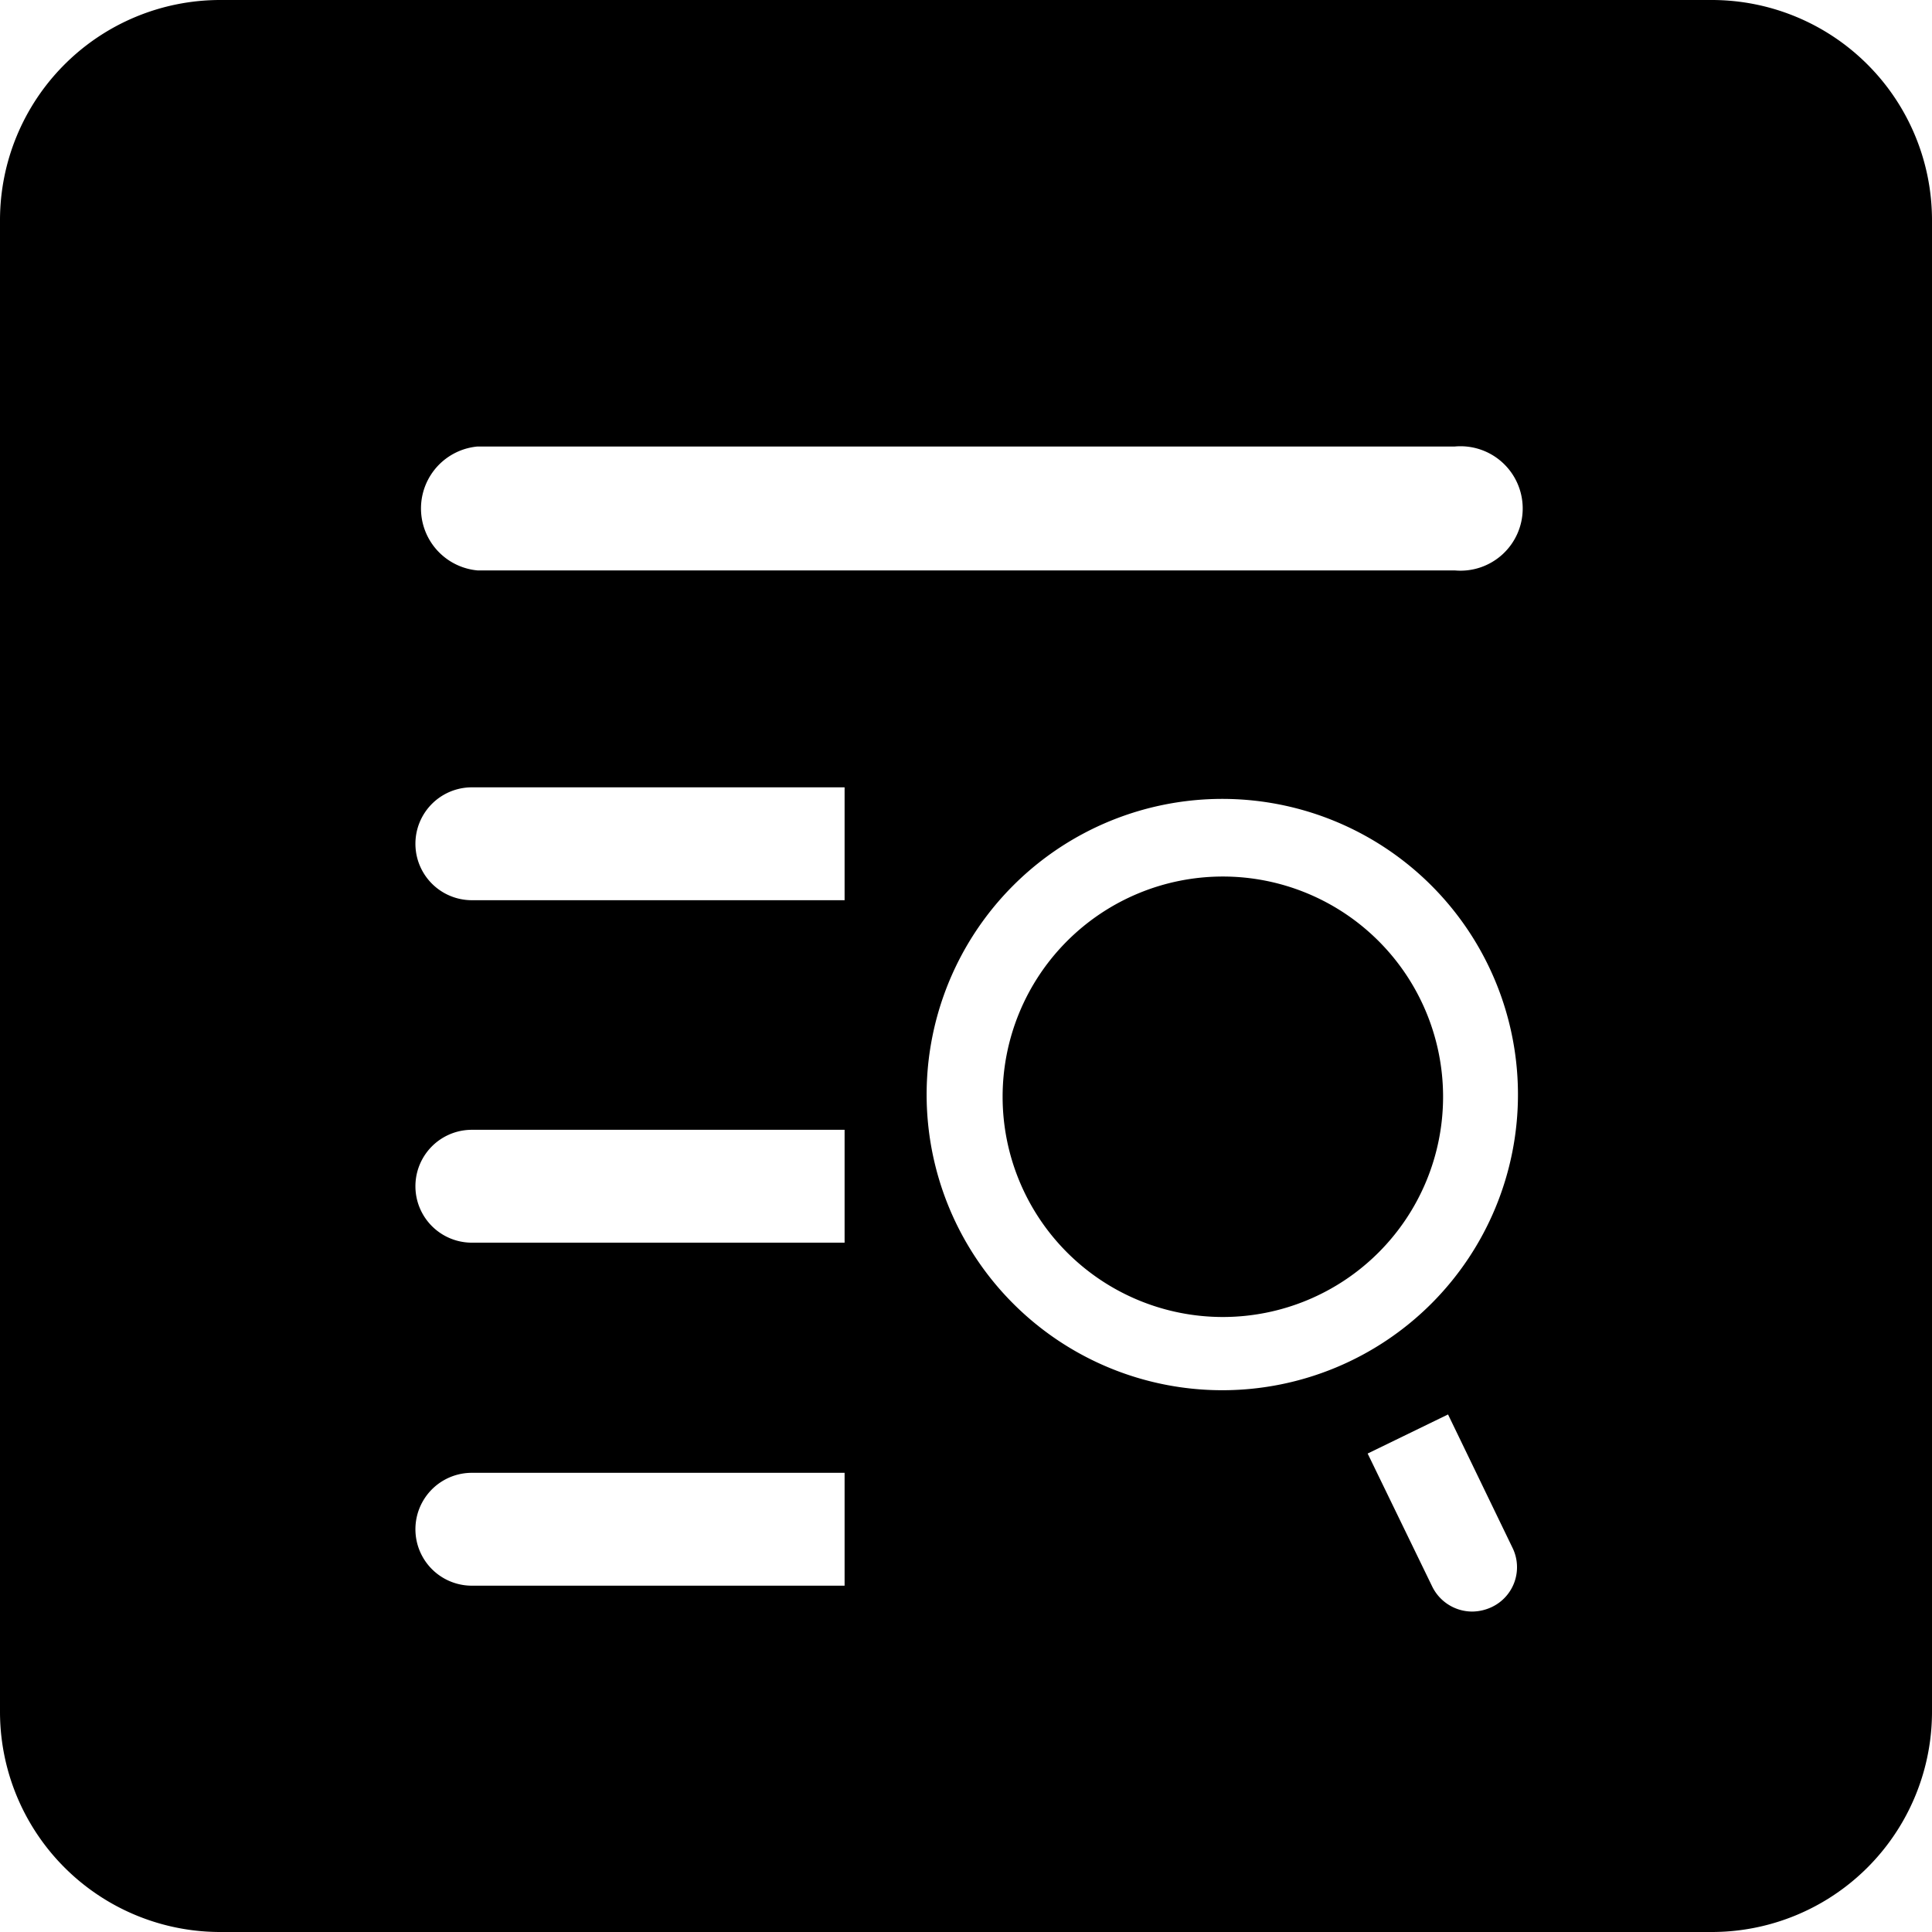 <svg class="icon" viewBox="0 0 1024 1024" xmlns="http://www.w3.org/2000/svg" width="128" height="128"><defs><style/></defs><path d="M907.272 0H116.728A116.728 116.728 0 0 0 0 116.728v790.544A116.728 116.728 0 0 0 116.728 1024h790.544A116.728 116.728 0 0 0 1024 907.272V116.728A116.728 116.728 0 0 0 907.272 0zM253.009 236.667H770.99a32.976 32.976 0 1 1 0 65.66H253.01a32.976 32.976 0 0 1 0-65.66zm194.644 603.778H250.091a29.182 29.182 0 0 1 0-59.824h197.562zm0-181.805H250.091a29.182 29.182 0 0 1 0-59.823h197.562zm0-181.513H250.091a29.182 29.182 0 0 1 0-59.823h197.562zm342.89 374.699a24.805 24.805 0 0 1-10.214 2.334 23.638 23.638 0 0 1-21.302-13.424l-34.144-70.328 42.606-20.72 34.143 70.62a23.346 23.346 0 0 1-11.089 31.518zM648.135 736.848A156.708 156.708 0 1 1 804.55 580.14a156.708 156.708 0 0 1-156.416 156.708zm0-272.269a116.728 116.728 0 1 0 116.728 116.728A116.728 116.728 0 0 0 648.135 464.58z"/></svg>